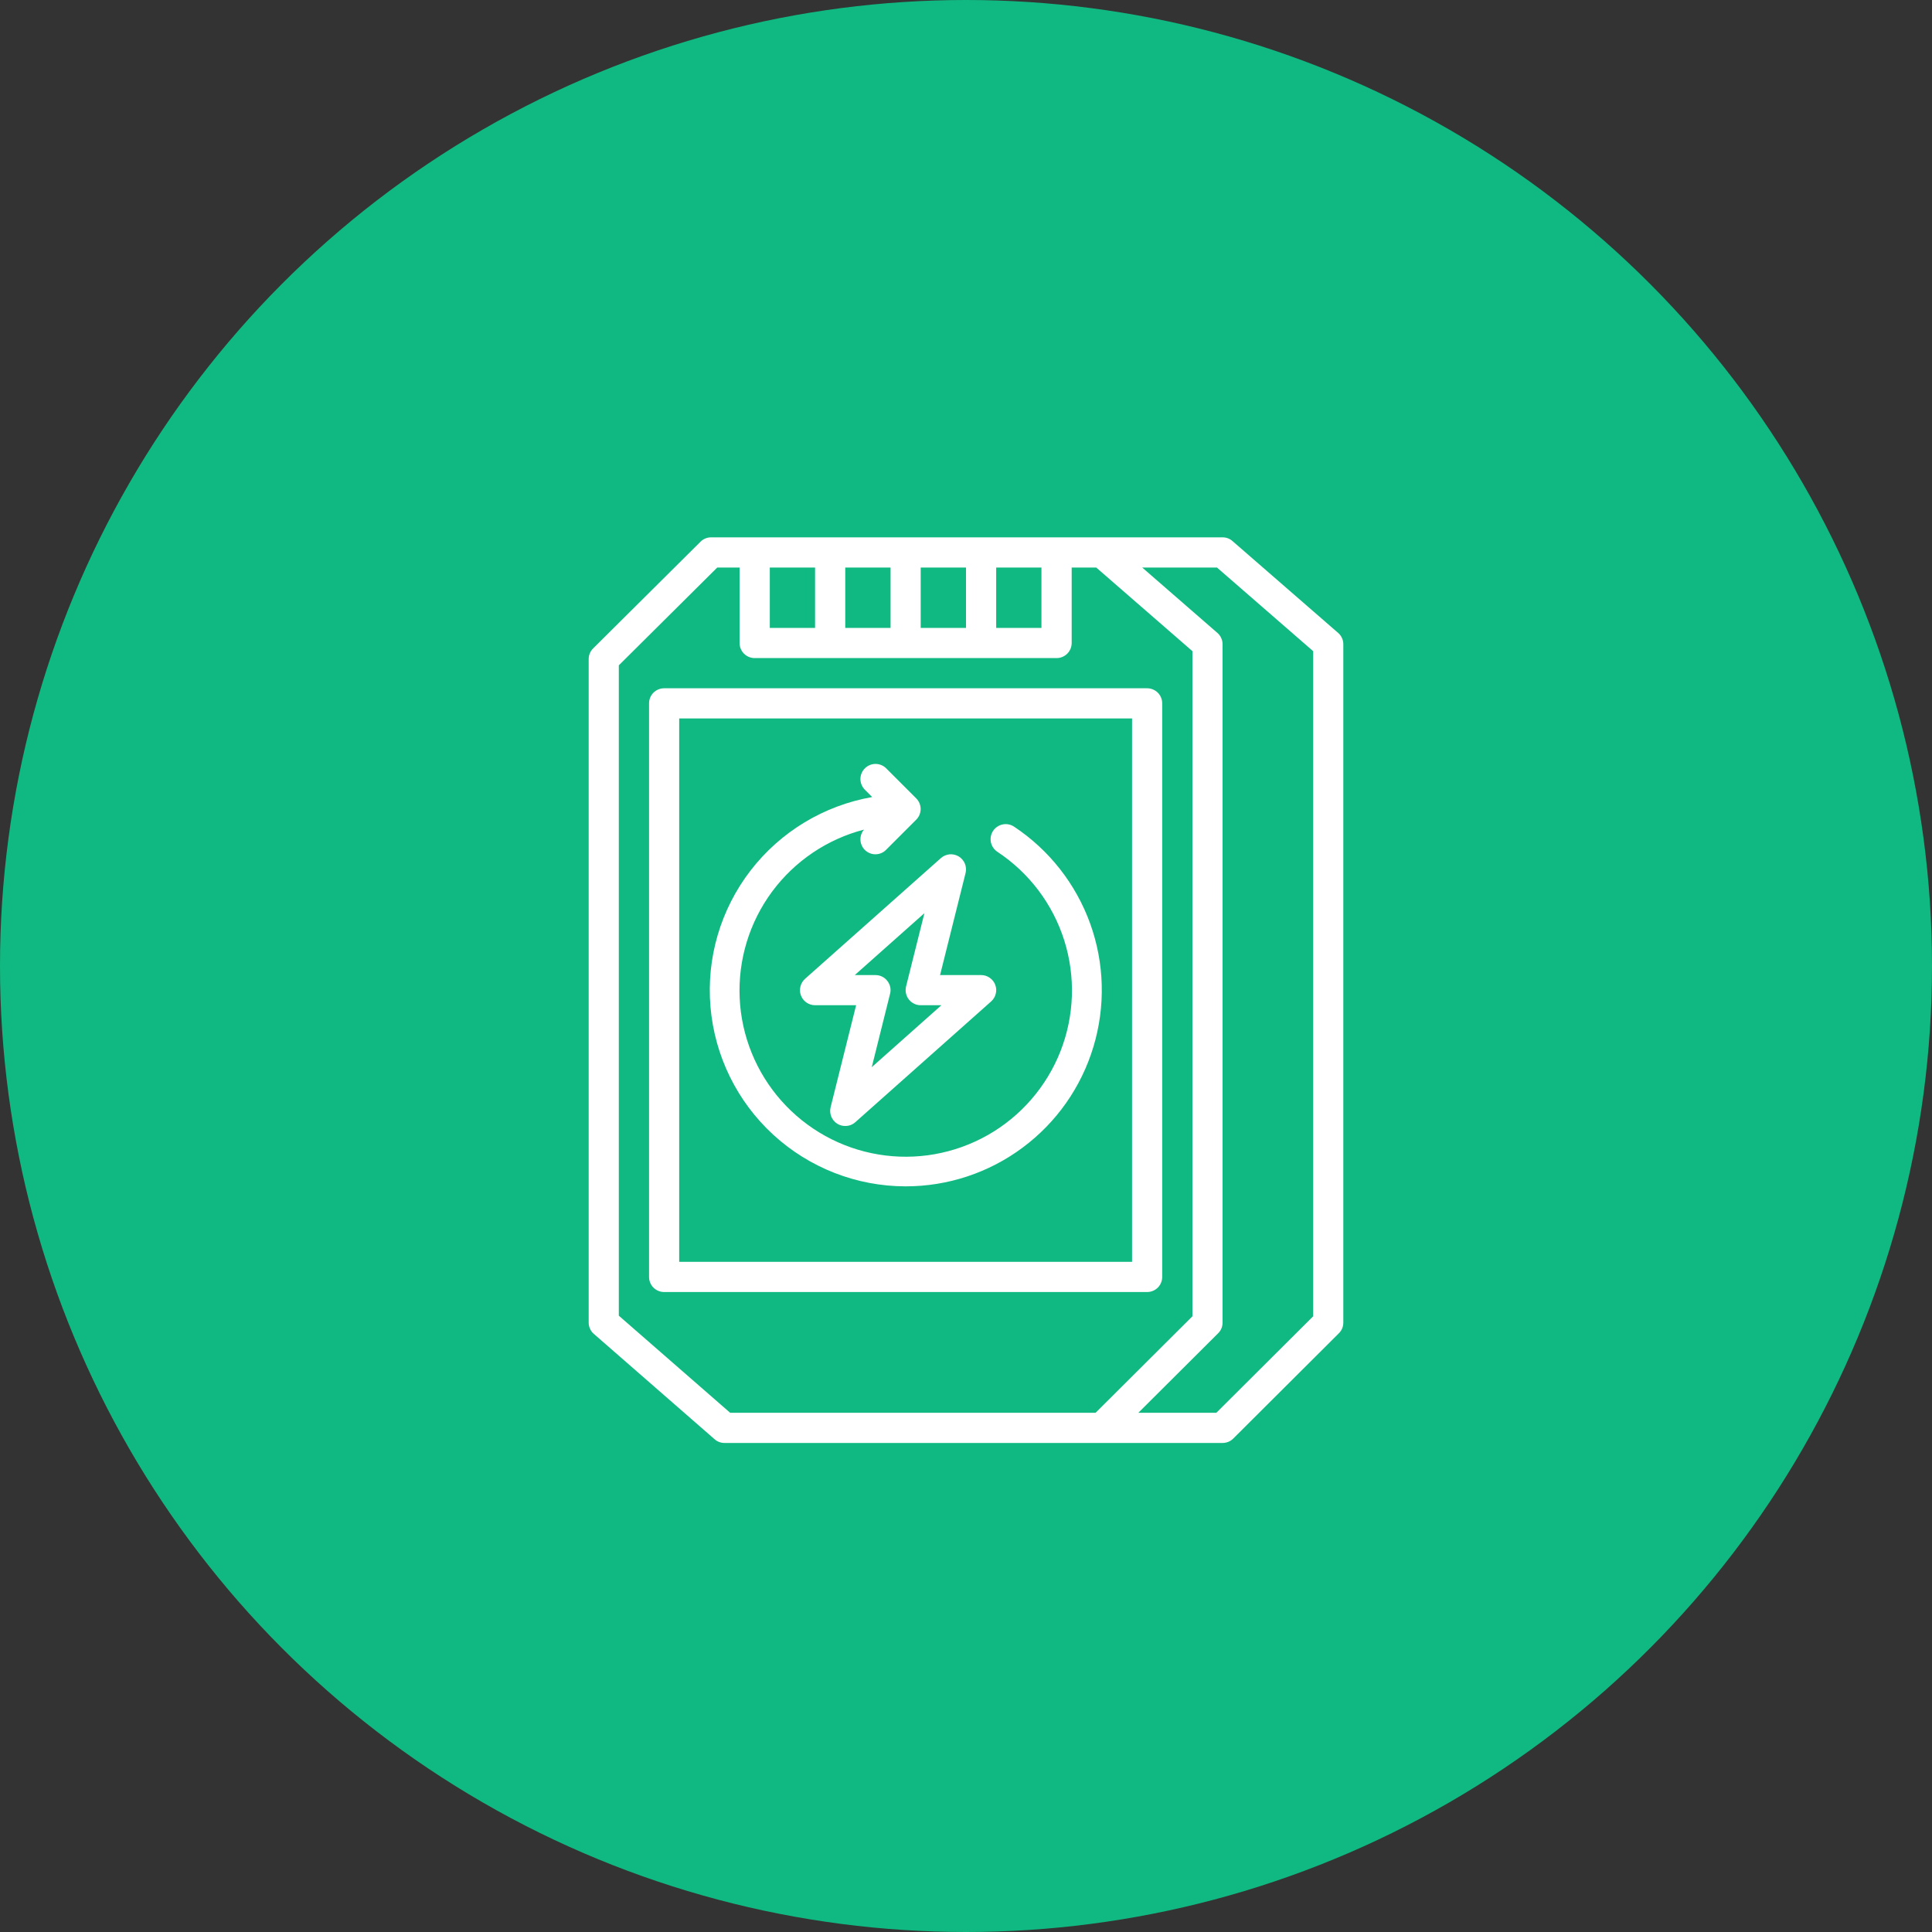 <svg width="40" height="40" viewBox="0 0 40 40" fill="none" xmlns="http://www.w3.org/2000/svg">
<rect x="0" y="0" width="40" height="40" fill="#333333" stroke="none"/>
<g clip-path="url(#clip0_557_6191)">
<circle cx="20" cy="20" r="20" fill="#10B981"/>
<path d="M18.748 24.562C19.621 24.563 20.471 24.282 21.171 23.761C21.872 23.241 22.386 22.509 22.638 21.673C22.89 20.838 22.867 19.943 22.571 19.122C22.274 18.301 21.722 17.597 20.995 17.115C20.926 17.069 20.841 17.052 20.76 17.069C20.679 17.085 20.607 17.133 20.561 17.202C20.515 17.271 20.499 17.355 20.515 17.437C20.532 17.518 20.58 17.589 20.649 17.635C21.307 18.07 21.796 18.717 22.034 19.469C22.271 20.221 22.244 21.031 21.956 21.765C21.667 22.499 21.136 23.112 20.45 23.501C19.764 23.89 18.965 24.032 18.187 23.902C17.41 23.773 16.7 23.38 16.177 22.79C15.654 22.2 15.349 21.448 15.314 20.66C15.279 19.873 15.515 19.097 15.984 18.462C16.453 17.828 17.125 17.374 17.888 17.176C17.836 17.237 17.81 17.316 17.815 17.396C17.82 17.476 17.855 17.551 17.914 17.605C17.973 17.659 18.051 17.689 18.131 17.687C18.211 17.685 18.288 17.653 18.344 17.596L18.969 16.971C19.028 16.912 19.061 16.833 19.061 16.75C19.061 16.667 19.028 16.588 18.969 16.529L18.344 15.904C18.285 15.847 18.206 15.816 18.124 15.816C18.042 15.817 17.964 15.85 17.906 15.908C17.848 15.966 17.815 16.044 17.814 16.126C17.814 16.208 17.845 16.287 17.902 16.346L18.058 16.502C17.058 16.677 16.159 17.22 15.539 18.024C14.919 18.829 14.623 19.836 14.71 20.848C14.797 21.86 15.259 22.803 16.007 23.491C16.754 24.178 17.733 24.561 18.748 24.562Z" fill="white"/>
<path d="M16.583 20.611C16.605 20.67 16.645 20.721 16.698 20.757C16.75 20.793 16.812 20.812 16.875 20.812H17.725L17.197 22.924C17.181 22.989 17.186 23.057 17.211 23.119C17.236 23.181 17.281 23.233 17.338 23.268C17.387 23.297 17.443 23.313 17.5 23.312C17.577 23.313 17.651 23.285 17.708 23.234L20.52 20.734C20.568 20.692 20.601 20.636 20.616 20.575C20.632 20.513 20.628 20.448 20.605 20.389C20.583 20.33 20.543 20.279 20.49 20.243C20.438 20.207 20.376 20.187 20.313 20.188H19.463L19.991 18.076C20.007 18.011 20.002 17.943 19.977 17.881C19.951 17.819 19.907 17.767 19.85 17.732C19.793 17.698 19.726 17.682 19.659 17.688C19.593 17.695 19.53 17.722 19.48 17.766L16.667 20.266C16.62 20.308 16.587 20.364 16.572 20.425C16.556 20.487 16.56 20.552 16.583 20.611ZM19.139 18.906L18.759 20.424C18.748 20.47 18.747 20.518 18.757 20.565C18.767 20.611 18.787 20.655 18.816 20.692C18.846 20.73 18.883 20.76 18.926 20.781C18.968 20.802 19.015 20.812 19.063 20.812H19.491L18.049 22.094L18.428 20.575C18.44 20.529 18.441 20.481 18.431 20.435C18.421 20.389 18.4 20.345 18.371 20.308C18.342 20.27 18.305 20.24 18.262 20.219C18.219 20.198 18.173 20.188 18.125 20.188H17.697L19.139 18.906Z" fill="white"/>
<path d="M27.705 13.104L25.517 11.202C25.461 11.152 25.388 11.125 25.312 11.125H14.722C14.639 11.125 14.561 11.158 14.503 11.216L12.281 13.424C12.252 13.453 12.228 13.487 12.212 13.525C12.196 13.563 12.188 13.604 12.188 13.645V27.382C12.188 27.427 12.197 27.471 12.216 27.511C12.234 27.552 12.261 27.588 12.295 27.617L14.795 29.798C14.851 29.848 14.924 29.875 15 29.875H25.312C25.395 29.875 25.475 29.842 25.533 29.784L27.721 27.603C27.75 27.574 27.773 27.54 27.789 27.502C27.804 27.464 27.812 27.423 27.812 27.382V13.34C27.812 13.295 27.803 13.251 27.784 13.21C27.766 13.17 27.739 13.133 27.705 13.104ZM20.625 11.75H21.562V13H20.625V11.75ZM19.062 11.75H20V13H19.062V11.75ZM17.5 11.75H18.438V13H17.5V11.75ZM15.938 11.75H16.875V13H15.938V11.75ZM22.683 29.25H15.117L12.812 27.24V13.775L14.85 11.75H15.312V13.312C15.312 13.395 15.345 13.475 15.404 13.534C15.463 13.592 15.542 13.625 15.625 13.625H21.875C21.958 13.625 22.037 13.592 22.096 13.534C22.155 13.475 22.188 13.395 22.188 13.312V11.75H22.696L24.688 13.482V27.252L22.683 29.25ZM27.188 27.252L25.183 29.25H23.568L25.221 27.603C25.25 27.574 25.273 27.54 25.289 27.502C25.304 27.464 25.312 27.423 25.312 27.382V13.34C25.312 13.295 25.303 13.251 25.284 13.21C25.266 13.17 25.239 13.133 25.205 13.104L23.648 11.75H25.196L27.188 13.482V27.252Z" fill="white"/>
<path d="M23.75 14.25H13.75C13.667 14.25 13.588 14.283 13.529 14.341C13.47 14.4 13.438 14.48 13.438 14.562V26.438C13.438 26.52 13.47 26.6 13.529 26.659C13.588 26.717 13.667 26.75 13.75 26.75H23.75C23.833 26.75 23.912 26.717 23.971 26.659C24.03 26.6 24.062 26.52 24.062 26.438V14.562C24.062 14.48 24.03 14.4 23.971 14.341C23.912 14.283 23.833 14.25 23.75 14.25ZM23.438 26.125H14.062V14.875H23.438V26.125Z" fill="white"/>
</g>
<defs>
<clipPath id="clip0_557_6191">
<rect width="40" height="40" fill="white"/>
</clipPath>
</defs>
</svg>
